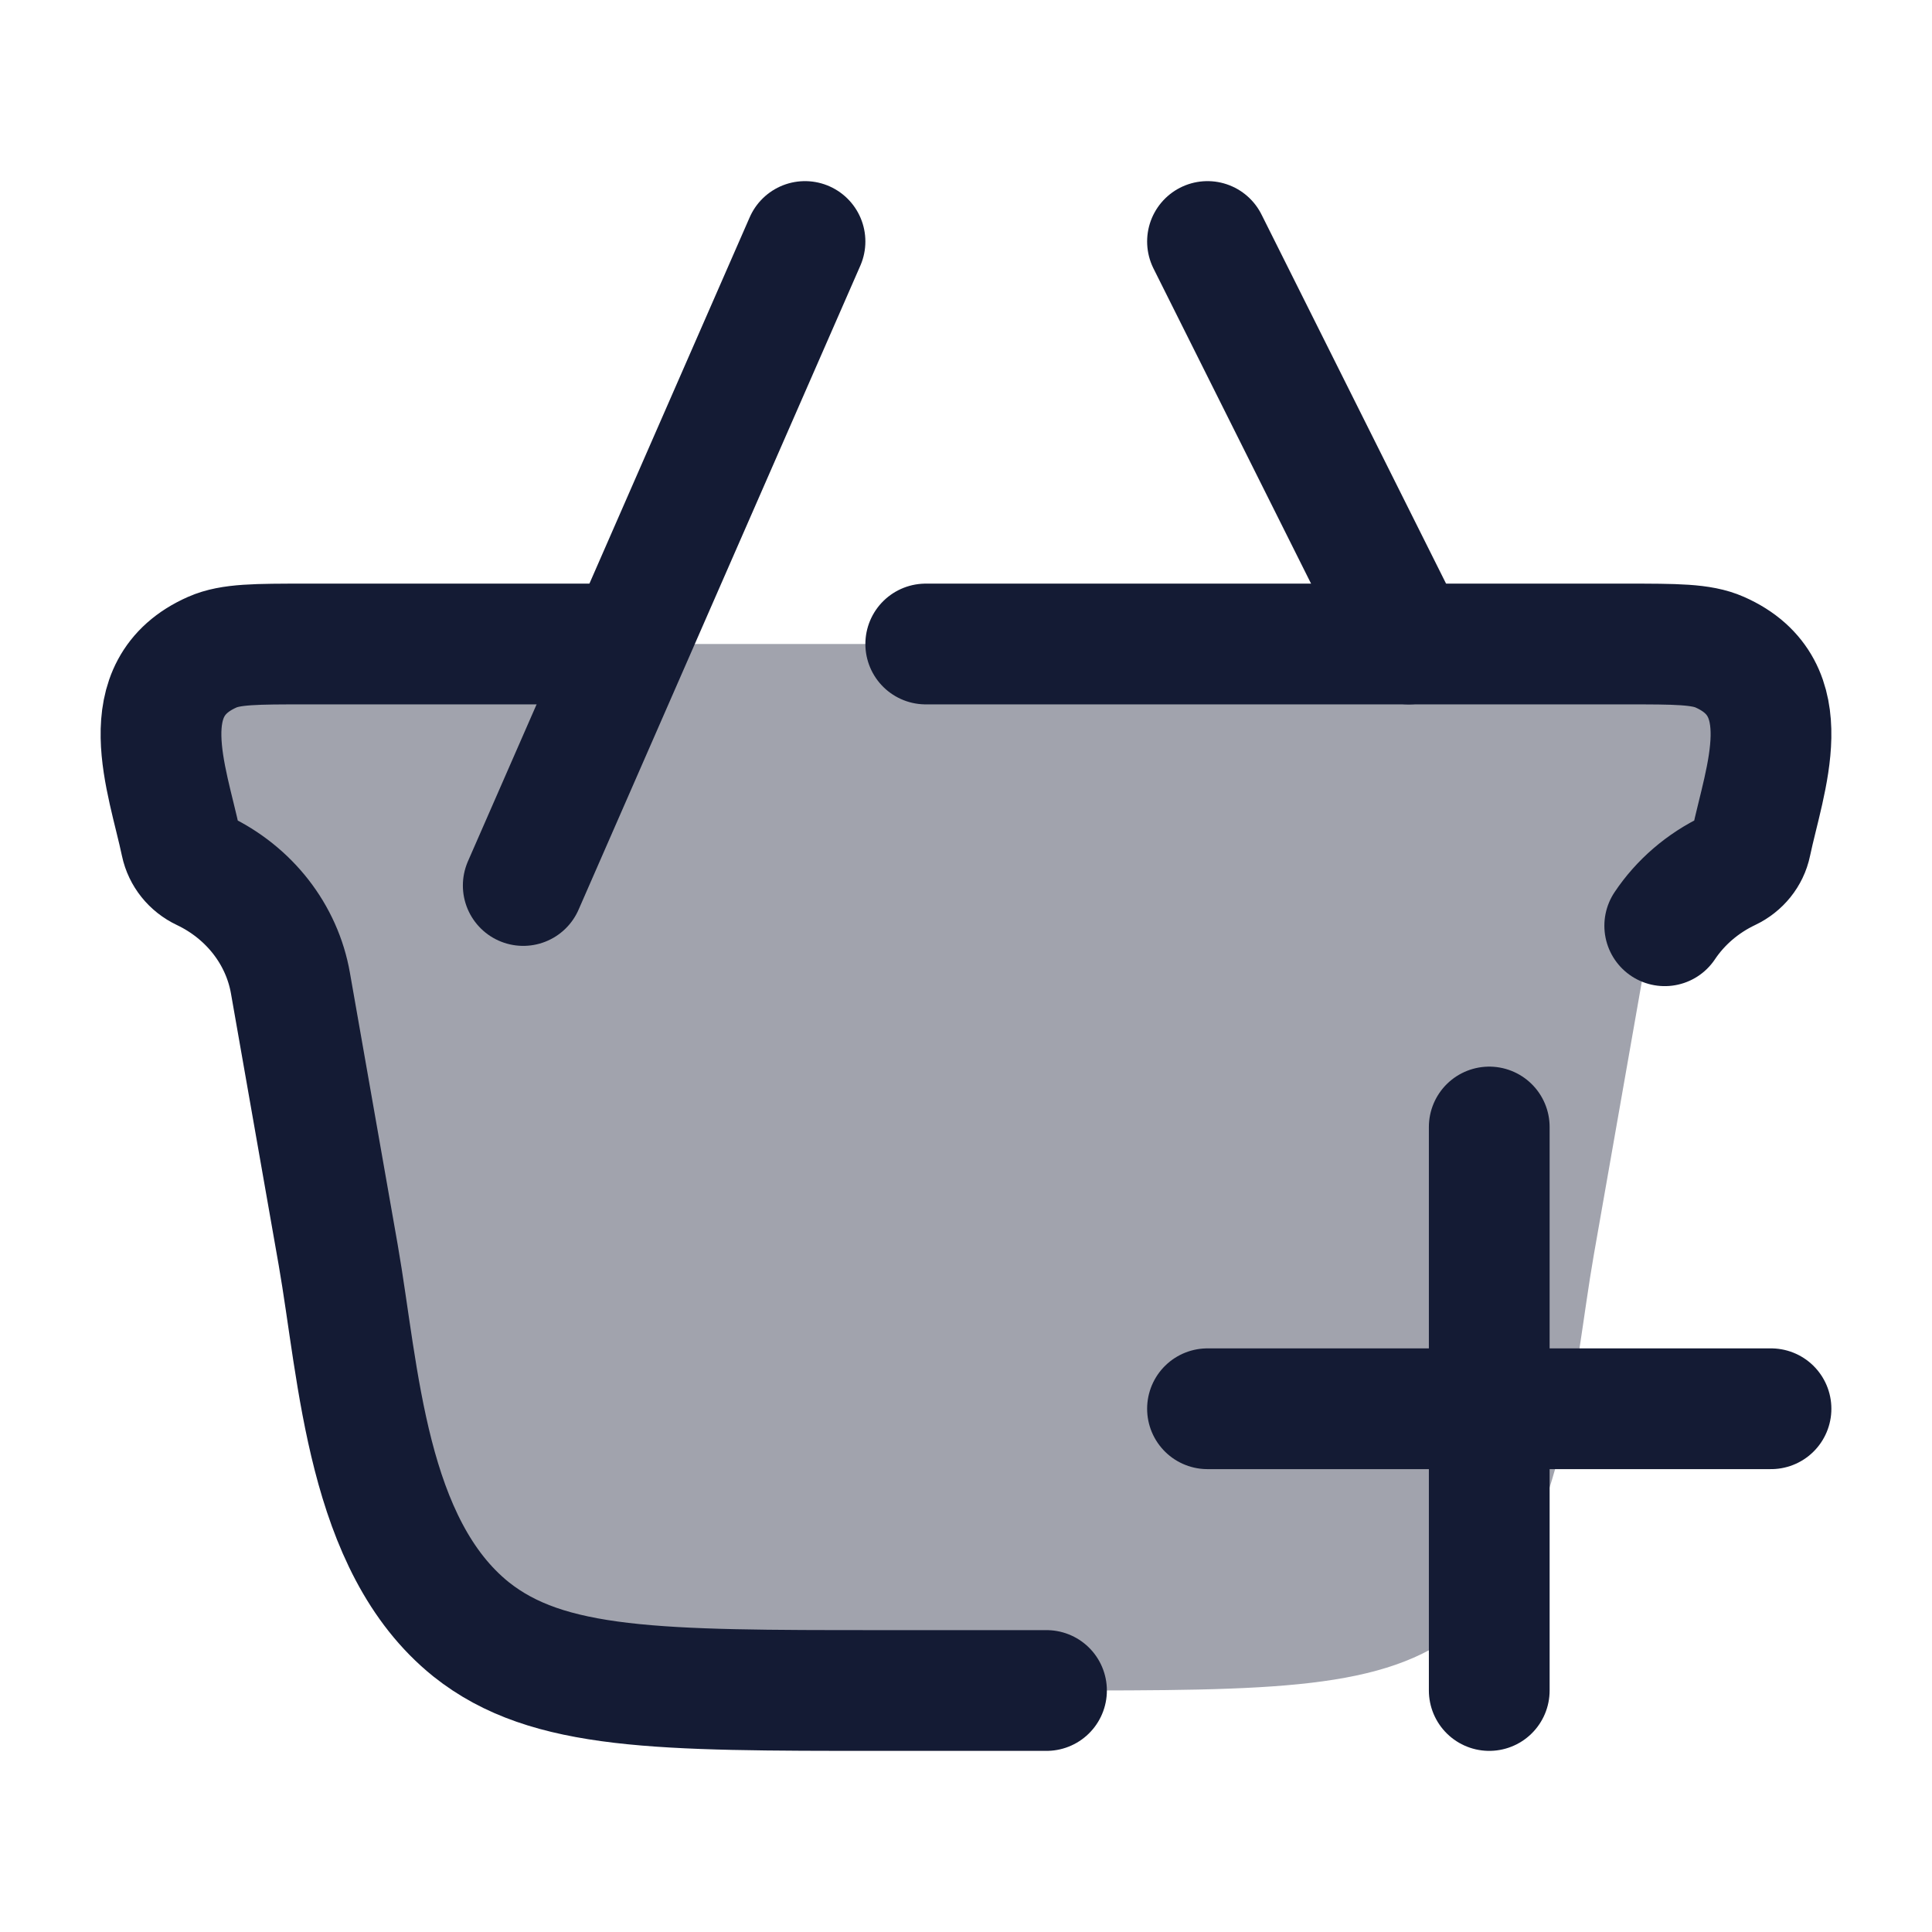 <svg width="24" height="24" viewBox="0 0 24 24" fill="none" xmlns="http://www.w3.org/2000/svg">
<path opacity="0.4" d="M19.799 15.588L20.392 12.213C20.498 11.608 20.903 11.088 21.482 10.813C21.621 10.747 21.721 10.623 21.751 10.478C21.921 9.671 22.374 8.547 21.362 8.101C21.133 8 20.821 8 20.196 8H11.5H7.5H3.804C3.179 8 2.867 8 2.638 8.101C1.626 8.547 2.079 9.671 2.249 10.478C2.28 10.623 2.379 10.747 2.518 10.813C3.097 11.088 3.502 11.608 3.608 12.213L4.201 15.588C4.461 17.073 4.551 19.194 5.852 20.24C6.806 21 8.182 21 10.932 21H13.068C15.818 21 17.194 21 18.148 20.24C19.45 19.194 19.539 17.073 19.799 15.588Z" fill="#141B34"/>
<path d="M13 21H10.932C8.182 21 6.806 21 5.852 20.24C4.551 19.194 4.461 17.073 4.201 15.588L3.608 12.213C3.502 11.608 3.097 11.088 2.518 10.813C2.379 10.747 2.28 10.623 2.249 10.478C2.079 9.671 1.626 8.547 2.638 8.101C2.867 8 3.179 8 3.804 8H7.5M11.5 8H20.196C20.821 8 21.133 8 21.362 8.101C22.374 8.547 21.921 9.671 21.751 10.478C21.721 10.623 21.621 10.747 21.482 10.813C21.149 10.971 20.874 11.21 20.68 11.5" stroke="#141B34" stroke-width="1.5" stroke-linecap="round"/>
<path d="M15 17.5H22M18.5 21L18.5 14" stroke="#141B34" stroke-width="1.5" stroke-linecap="round"/>
<path d="M6.5 11L10 3M15 3L17.5 8" stroke="#141B34" stroke-width="1.5" stroke-linecap="round"/>
</svg>
